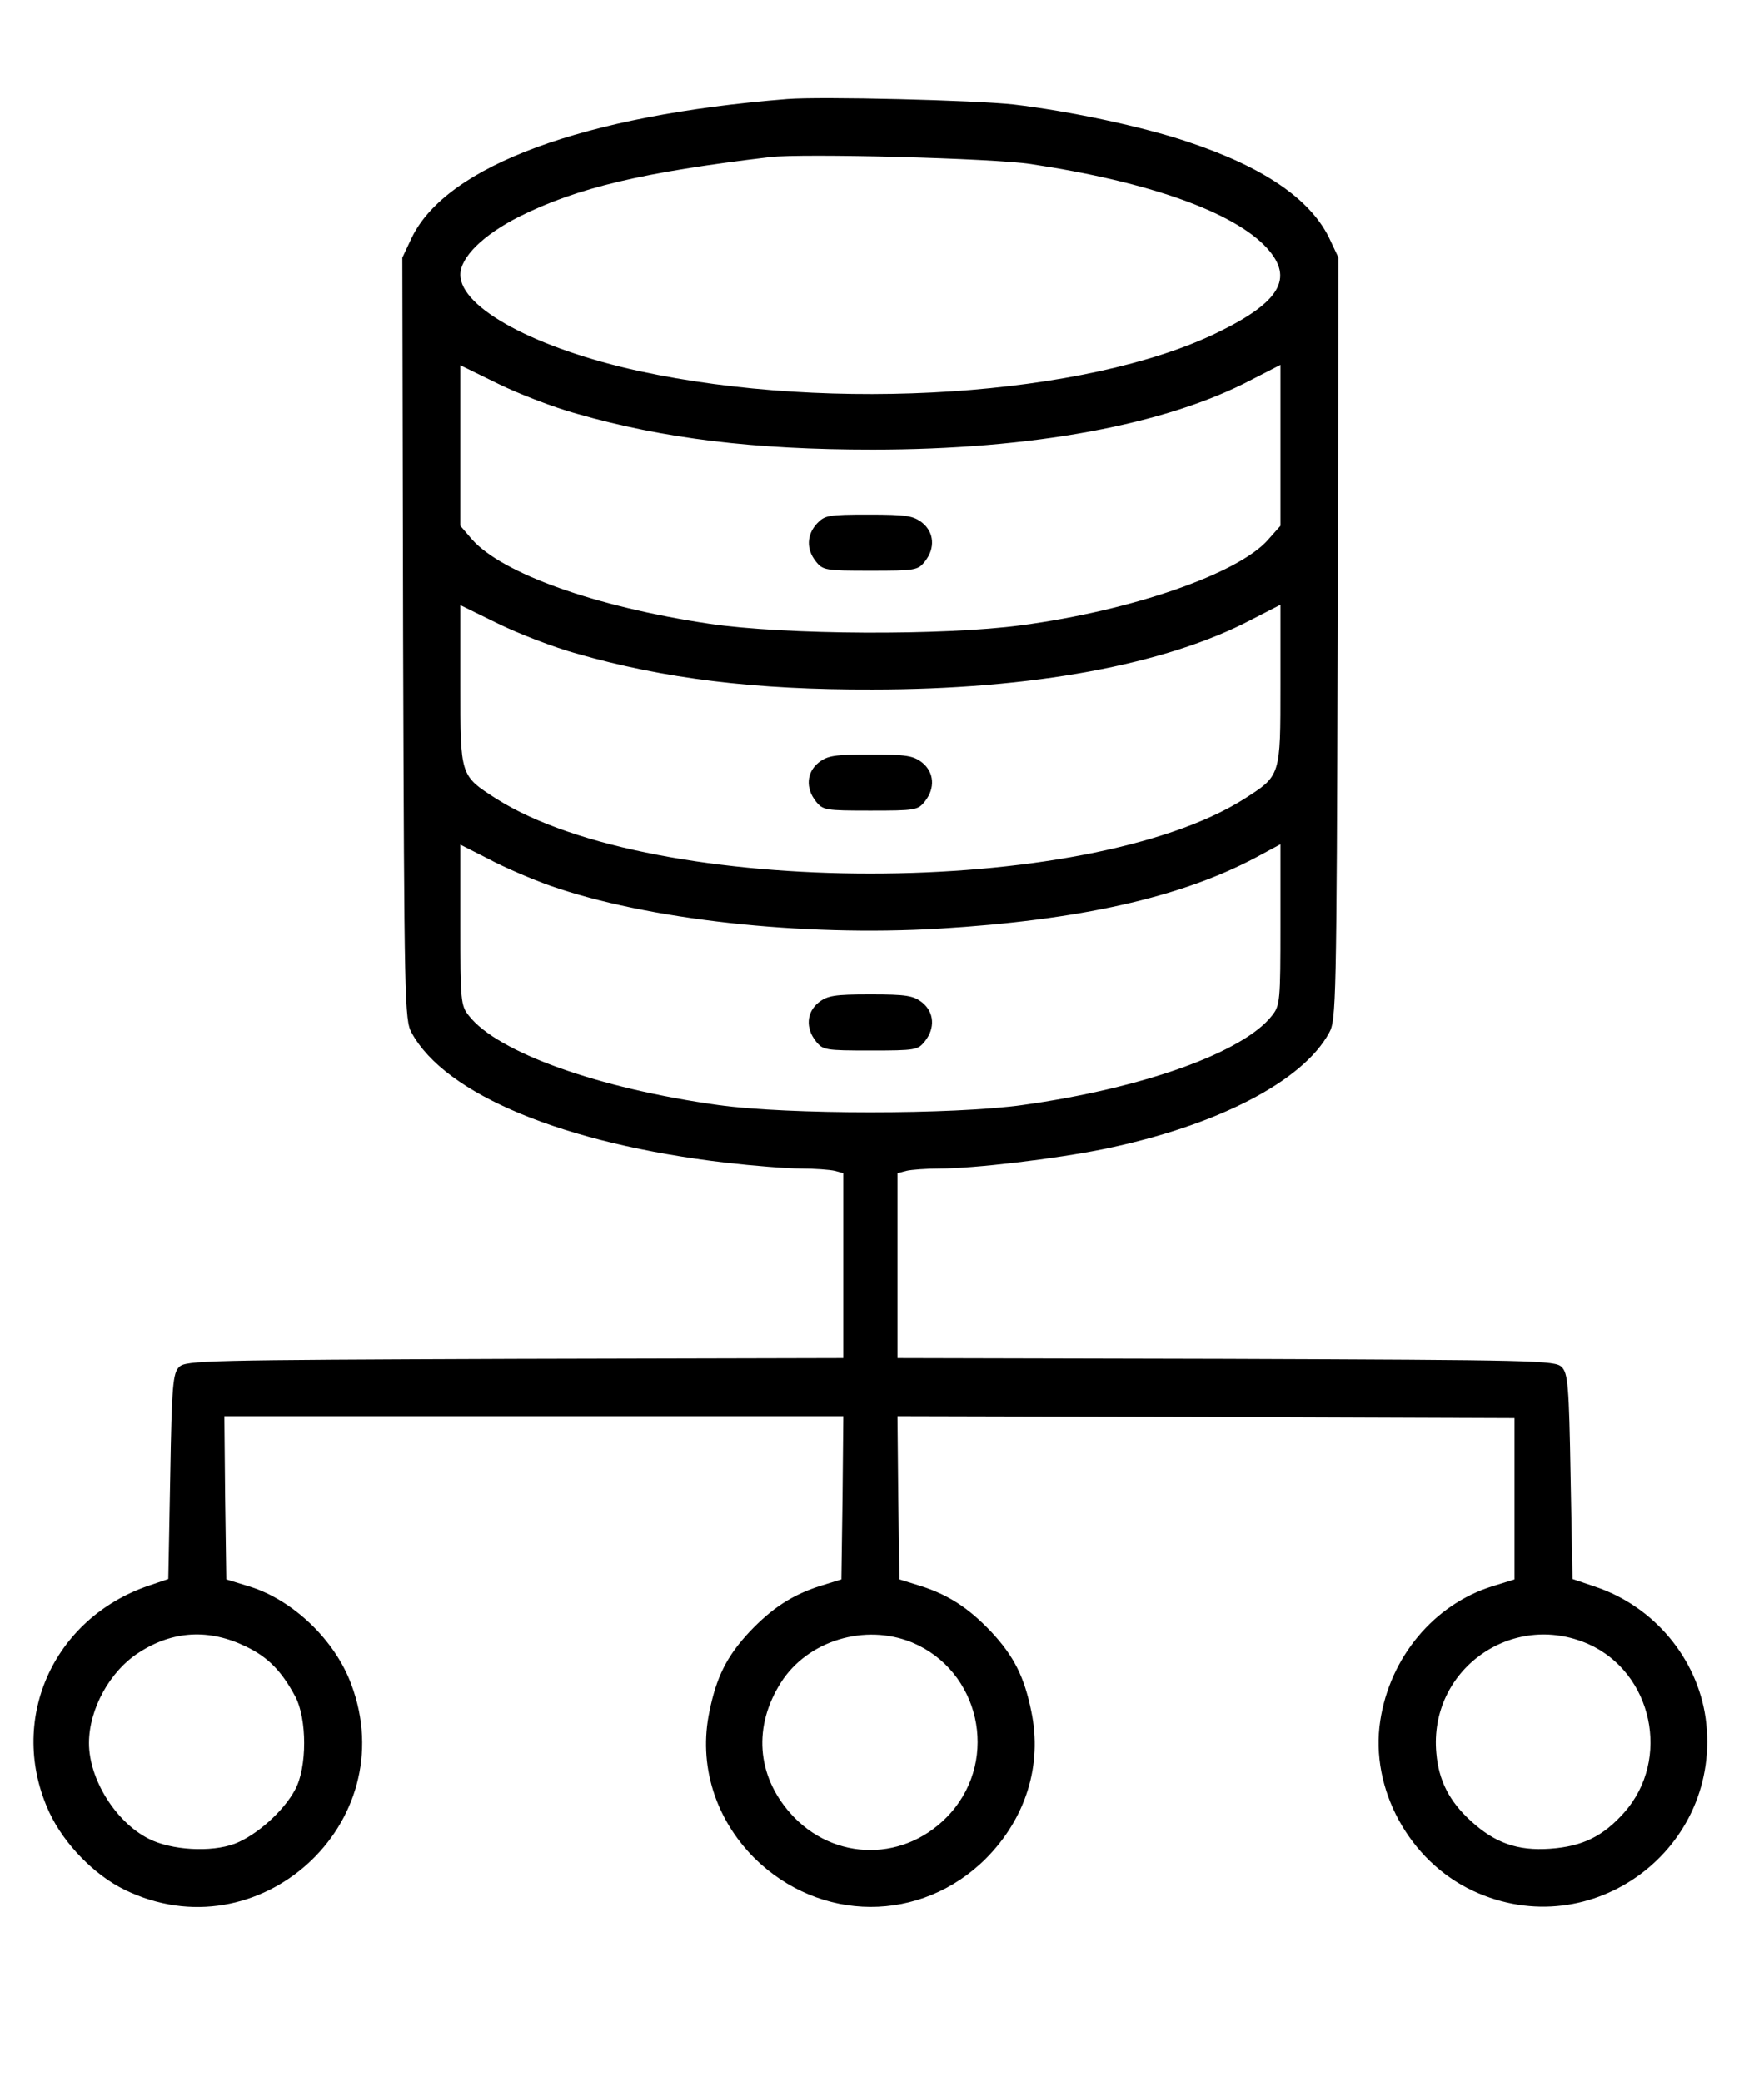 <?xml version="1.0" standalone="no"?>
<!DOCTYPE svg PUBLIC "-//W3C//DTD SVG 20010904//EN"
 "http://www.w3.org/TR/2001/REC-SVG-20010904/DTD/svg10.dtd">
<svg version="1.0" xmlns="http://www.w3.org/2000/svg"
 width="456pt" height="538pt" viewBox="0 0 456 538"
 preserveAspectRatio="xMidYMid meet">

<g transform="translate(0,538) scale(0.1,-0.1)"
fill="#000000" stroke="none">
<path d="M2035 5124 c-527 -42 -879 -172 -970 -357 l-25 -53 2 -984 c3 -940 4
-987 22 -1019 87 -160 394 -287 813 -336 70 -8 157 -15 193 -15 36 0 75 -3 88
-6 l22 -6 0 -239 0 -239 -850 -2 c-800 -3 -850 -4 -867 -21 -16 -16 -19 -46
-23 -283 l-5 -265 -50 -17 c-250 -85 -367 -351 -257 -587 38 -81 116 -161 194
-199 346 -169 721 171 586 531 -42 114 -150 217 -261 252 l-62 19 -3 211 -2
211 800 0 800 0 -2 -211 -3 -211 -55 -17 c-72 -23 -124 -57 -182 -118 -59 -63
-86 -117 -104 -206 -29 -137 14 -276 115 -378 170 -169 432 -170 600 -2 103
104 146 242 117 380 -18 89 -45 143 -104 206 -58 61 -110 95 -182 118 l-55 17
-3 211 -2 211 797 -2 798 -3 0 -209 0 -208 -58 -18 c-150 -47 -264 -183 -289
-347 -27 -176 75 -363 240 -440 307 -143 647 110 601 447 -22 154 -133 288
-285 339 l-59 20 -5 265 c-4 237 -7 267 -23 283 -17 17 -67 18 -867 21 l-850
2 0 239 0 239 23 6 c12 3 51 6 87 6 88 0 299 25 422 50 293 60 516 175 584
301 18 32 19 79 22 1019 l2 984 -25 53 c-50 100 -170 182 -366 247 -116 39
-305 79 -449 96 -99 11 -498 21 -585 14z m630 -168 c307 -46 526 -125 610
-217 71 -78 34 -140 -129 -219 -338 -164 -995 -207 -1494 -99 -266 58 -462
163 -462 249 0 45 59 103 152 150 150 75 320 115 648 154 85 10 579 -3 675
-18z m-1175 -645 c227 -65 460 -93 765 -93 412 0 759 64 981 181 l74 38 0
-208 0 -208 -32 -36 c-76 -87 -351 -183 -638 -221 -200 -27 -612 -25 -807 4
-295 44 -535 130 -613 218 l-30 35 0 207 0 208 98 -48 c53 -26 144 -61 202
-77z m0 -620 c227 -65 461 -94 765 -93 411 0 759 64 981 181 l74 38 0 -207 c0
-237 1 -234 -94 -295 -408 -257 -1524 -257 -1932 0 -95 61 -94 58 -94 294 l0
207 98 -48 c53 -26 144 -61 202 -77z m-68 -600 c251 -88 651 -132 1006 -111
362 22 622 80 817 183 l65 35 0 -208 c0 -197 -1 -209 -22 -235 -74 -95 -335
-188 -645 -231 -180 -25 -606 -25 -786 0 -310 43 -571 136 -645 231 -21 26
-22 38 -22 235 l0 207 73 -37 c39 -21 111 -52 159 -69z m-785 -1967 c56 -27
91 -63 126 -128 31 -58 31 -184 0 -241 -29 -55 -99 -118 -156 -140 -61 -23
-165 -17 -223 13 -85 43 -154 154 -154 247 0 88 54 186 129 234 88 57 182 62
278 15z m1721 11 c174 -73 225 -298 100 -440 -113 -128 -303 -129 -416 0 -86
98 -95 224 -23 337 69 108 217 153 339 103z m1748 -4 c166 -74 214 -298 93
-435 -55 -62 -108 -88 -192 -94 -84 -6 -143 15 -205 72 -56 51 -83 105 -89
175 -20 215 195 369 393 282z"/>
<path d="M2112 4027 c-27 -29 -28 -67 -3 -98 18 -23 25 -24 141 -24 116 0 123
1 141 24 27 34 24 75 -7 100 -23 18 -41 21 -139 21 -104 0 -113 -2 -133 -23z"/>
<path d="M2116 3409 c-31 -25 -34 -66 -7 -100 18 -23 25 -24 141 -24 116 0
123 1 141 24 27 34 24 75 -7 100 -23 18 -41 21 -134 21 -93 0 -111 -3 -134
-21z"/>
<path d="M2116 2789 c-31 -25 -34 -66 -7 -100 18 -23 25 -24 141 -24 116 0
123 1 141 24 27 34 24 75 -7 100 -23 18 -41 21 -134 21 -93 0 -111 -3 -134
-21z"/>
</g>
</svg>
